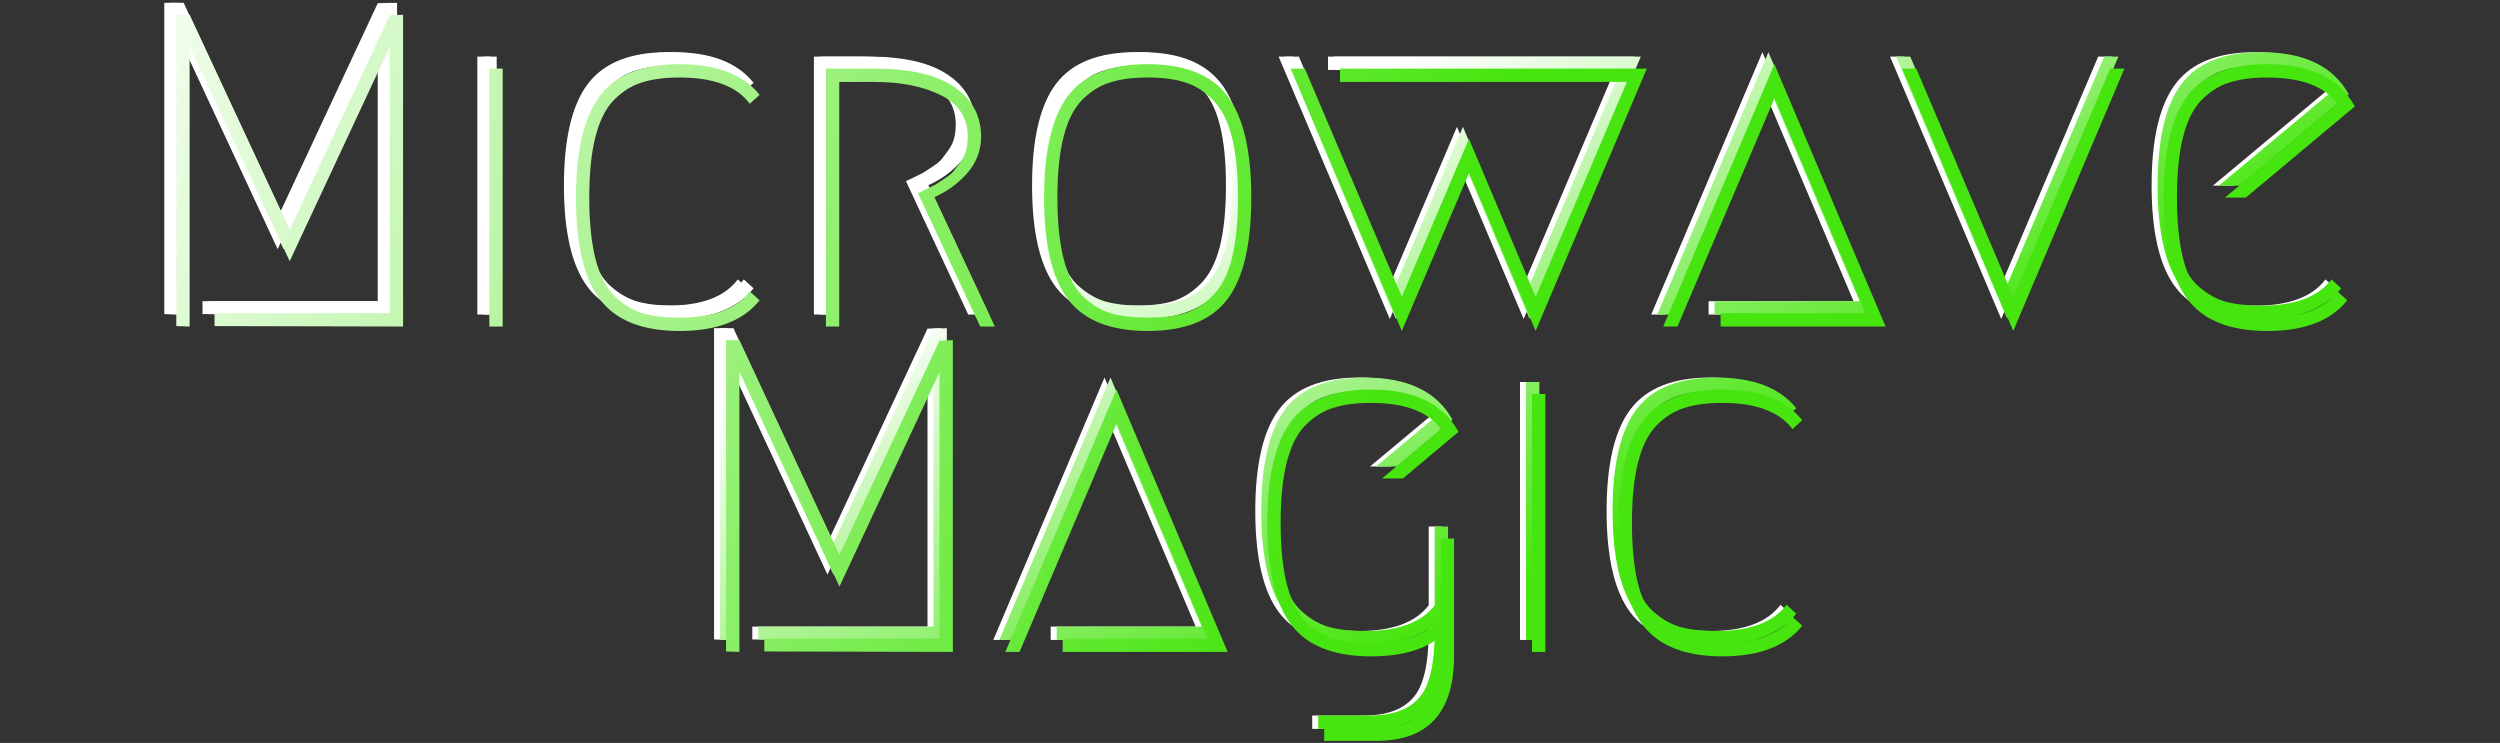 
<svg width="461" height="137" viewBox="0 0 461 137" fill="none" xmlns="http://www.w3.org/2000/svg">
<rect x="0" y="0" width="461" height="137" fill="#333333" stroke="none"/>
<path d="M37.346 55.54H69.653V6.422L51.203 45.946L32.754 6.34V58L30.294 57.918V0.518H32.754L51.203 40.124L69.653 0.6L72.114 0.518V58L37.346 57.918V55.54ZM88.022 10.44H90.482V58H88.022V10.44ZM108.418 52.998C105.466 49.117 103.99 42.857 103.99 34.22C103.99 25.583 105.466 19.323 108.418 15.442C111.37 11.561 116.262 9.62 123.096 9.62C129.929 9.62 134.849 11.506 137.856 15.278L136.052 16.918C133.646 13.693 129.328 12.08 123.096 12.08C120.362 12.08 118.066 12.381 116.208 12.982C114.349 13.529 112.627 14.595 111.042 16.18C109.511 17.711 108.363 19.979 107.598 22.986C106.832 25.938 106.45 29.683 106.45 34.22C106.45 38.757 106.832 42.529 107.598 45.536C108.363 48.488 109.511 50.757 111.042 52.342C112.627 53.873 114.349 54.939 116.208 55.54C118.066 56.087 120.362 56.36 123.096 56.36C129.328 56.36 133.646 54.747 136.052 51.522L137.856 53.162C134.849 56.934 129.929 58.82 123.096 58.82C116.262 58.82 111.37 56.879 108.418 52.998ZM170.091 34.138L181.243 58H178.537L167.057 33.4C167.166 33.345 167.631 33.127 168.451 32.744C169.325 32.307 169.927 32.006 170.255 31.842C170.583 31.623 171.129 31.268 171.895 30.776C172.66 30.284 173.234 29.819 173.617 29.382C173.999 28.89 174.409 28.343 174.847 27.742C175.339 27.086 175.694 26.375 175.913 25.61C176.131 24.79 176.241 23.915 176.241 22.986C176.241 19.542 174.601 17 171.321 15.36C168.041 13.72 163.968 12.9 159.103 12.9H152.543V58H150.083V10.44H159.103C165.553 10.44 170.419 11.561 173.699 13.802C177.033 16.043 178.701 19.105 178.701 22.986C178.701 25.501 177.853 27.742 176.159 29.71C174.464 31.623 172.441 33.099 170.091 34.138ZM216.308 12.982C214.449 12.381 212.153 12.08 209.42 12.08C206.687 12.08 204.391 12.381 202.532 12.982C200.673 13.529 198.951 14.595 197.366 16.18C195.835 17.711 194.687 19.979 193.922 22.986C193.157 25.938 192.774 29.683 192.774 34.22C192.774 38.757 193.157 42.529 193.922 45.536C194.687 48.488 195.835 50.757 197.366 52.342C198.951 53.873 200.673 54.939 202.532 55.54C204.391 56.087 206.687 56.36 209.42 56.36C212.153 56.36 214.449 56.087 216.308 55.54C218.167 54.939 219.861 53.873 221.392 52.342C222.977 50.757 224.153 48.488 224.918 45.536C225.683 42.529 226.066 38.757 226.066 34.22C226.066 29.683 225.683 25.938 224.918 22.986C224.153 19.979 222.977 17.711 221.392 16.18C219.861 14.595 218.167 13.529 216.308 12.982ZM224.098 52.998C221.146 56.879 216.253 58.82 209.42 58.82C202.587 58.82 197.694 56.879 194.742 52.998C191.79 49.117 190.314 42.857 190.314 34.22C190.314 25.583 191.79 19.323 194.742 15.442C197.694 11.561 202.587 9.62 209.42 9.62C216.253 9.62 221.146 11.561 224.098 15.442C227.05 19.323 228.526 25.583 228.526 34.22C228.526 42.857 227.05 49.117 224.098 52.998ZM238.402 10.44L256.278 52.506L268.66 23.396L280.96 52.506L297.77 12.9H244.88V10.44H301.46L280.96 58.82L268.66 29.71L256.278 58.82L235.778 10.44H238.402ZM315.065 55.54H341.797L324.987 15.934L307.111 58H304.487L324.987 9.62L345.487 58H315.065V55.54ZM389.528 10.44L369.028 58.82L348.528 10.44H351.152L369.028 52.506L386.904 10.44H389.528ZM430.621 53.162C427.615 56.934 422.695 58.82 415.861 58.82C409.028 58.82 404.135 56.879 401.183 52.998C398.231 49.117 396.755 42.857 396.755 34.22C396.755 25.583 398.231 19.323 401.183 15.442C404.135 11.561 409.028 9.62 415.861 9.62C423.788 9.62 429.173 12.217 432.015 17.41L411.925 34.22H408.071L428.817 16.918C426.412 13.693 422.093 12.08 415.861 12.08C413.128 12.08 410.832 12.381 408.973 12.982C407.115 13.529 405.393 14.595 403.807 16.18C402.277 17.711 401.129 19.979 400.363 22.986C399.598 25.938 399.215 29.683 399.215 34.22C399.215 38.757 399.598 42.529 400.363 45.536C401.129 48.488 402.277 50.757 403.807 52.342C405.393 53.873 407.115 54.939 408.973 55.54C410.832 56.087 413.128 56.36 415.861 56.36C422.093 56.36 426.412 54.747 428.817 51.522L430.621 53.162ZM138.724 115.54H171.032V66.422L152.582 105.946L134.132 66.34V118L131.672 117.918V60.518H134.132L152.582 100.124L171.032 60.6L173.492 60.518V118L138.724 117.918V115.54ZM193.747 115.54H220.479L203.669 75.934L185.793 118H183.169L203.669 69.62L224.169 118H193.747V115.54ZM252.63 86.02L263.536 76.918C261.131 73.693 256.812 72.08 250.58 72.08C247.847 72.08 245.551 72.381 243.692 72.982C241.833 73.529 240.111 74.595 238.526 76.18C236.995 77.711 235.847 79.979 235.082 82.986C234.317 85.938 233.934 89.683 233.934 94.22C233.934 98.757 234.317 102.529 235.082 105.536C235.847 108.488 236.995 110.757 238.526 112.342C240.111 113.873 241.833 114.939 243.692 115.54C245.551 116.087 247.847 116.36 250.58 116.36C256.757 116.36 261.049 114.775 263.454 111.604V97.09H265.914V118.738C265.914 129.179 261.131 134.4 251.564 134.4H241.97V131.94H251.564C255.664 131.94 258.671 130.847 260.584 128.66C262.497 126.528 263.454 122.428 263.454 116.36V115.13C260.502 117.59 256.211 118.82 250.58 118.82C243.747 118.82 238.854 116.879 235.902 112.998C232.95 109.117 231.474 102.857 231.474 94.22C231.474 85.583 232.95 79.323 235.902 75.442C238.854 71.561 243.747 69.62 250.58 69.62C258.507 69.62 263.891 72.217 266.734 77.41L256.484 86.02H252.63ZM280.29 70.44H282.75V118H280.29V70.44ZM300.685 112.998C297.733 109.117 296.257 102.857 296.257 94.22C296.257 85.583 297.733 79.323 300.685 75.442C303.637 71.561 308.53 69.62 315.363 69.62C322.197 69.62 327.117 71.506 330.123 75.278L328.319 76.918C325.914 73.693 321.595 72.08 315.363 72.08C312.63 72.08 310.334 72.381 308.475 72.982C306.617 73.529 304.895 74.595 303.309 76.18C301.779 77.711 300.631 79.979 299.865 82.986C299.1 85.938 298.717 89.683 298.717 94.22C298.717 98.757 299.1 102.529 299.865 105.536C300.631 108.488 301.779 110.757 303.309 112.342C304.895 113.873 306.617 114.939 308.475 115.54C310.334 116.087 312.63 116.36 315.363 116.36C321.595 116.36 325.914 114.747 328.319 111.522L330.123 113.162C327.117 116.934 322.197 118.82 315.363 118.82C308.53 118.82 303.637 116.879 300.685 112.998Z" fill="white"/>
<path d="M38.452 55.54H70.76V6.422L52.31 45.946L33.86 6.34V58L31.4 57.918V0.518H33.86L52.31 40.124L70.76 0.6L73.22 0.518V58L38.452 57.918V55.54ZM89.129 10.44H91.589V58H89.129V10.44ZM109.524 52.998C106.572 49.117 105.096 42.857 105.096 34.22C105.096 25.583 106.572 19.323 109.524 15.442C112.476 11.561 117.369 9.62 124.202 9.62C131.036 9.62 135.956 11.506 138.962 15.278L137.158 16.918C134.753 13.693 130.434 12.08 124.202 12.08C121.469 12.08 119.173 12.381 117.314 12.982C115.456 13.529 113.734 14.595 112.148 16.18C110.618 17.711 109.47 19.979 108.704 22.986C107.939 25.938 107.556 29.683 107.556 34.22C107.556 38.757 107.939 42.529 108.704 45.536C109.47 48.488 110.618 50.757 112.148 52.342C113.734 53.873 115.456 54.939 117.314 55.54C119.173 56.087 121.469 56.36 124.202 56.36C130.434 56.36 134.753 54.747 137.158 51.522L138.962 53.162C135.956 56.934 131.036 58.82 124.202 58.82C117.369 58.82 112.476 56.879 109.524 52.998ZM171.197 34.138L182.349 58H179.643L168.163 33.4C168.273 33.345 168.737 33.127 169.557 32.744C170.432 32.307 171.033 32.006 171.361 31.842C171.689 31.623 172.236 31.268 173.001 30.776C173.767 30.284 174.341 29.819 174.723 29.382C175.106 28.89 175.516 28.343 175.953 27.742C176.445 27.086 176.801 26.375 177.019 25.61C177.238 24.79 177.347 23.915 177.347 22.986C177.347 19.542 175.707 17 172.427 15.36C169.147 13.72 165.075 12.9 160.209 12.9H153.649V58H151.189V10.44H160.209C166.66 10.44 171.525 11.561 174.805 13.802C178.14 16.043 179.807 19.105 179.807 22.986C179.807 25.501 178.96 27.742 177.265 29.71C175.571 31.623 173.548 33.099 171.197 34.138ZM217.415 12.982C215.556 12.381 213.26 12.08 210.527 12.08C207.793 12.08 205.497 12.381 203.639 12.982C201.78 13.529 200.058 14.595 198.473 16.18C196.942 17.711 195.794 19.979 195.029 22.986C194.263 25.938 193.881 29.683 193.881 34.22C193.881 38.757 194.263 42.529 195.029 45.536C195.794 48.488 196.942 50.757 198.473 52.342C200.058 53.873 201.78 54.939 203.639 55.54C205.497 56.087 207.793 56.36 210.527 56.36C213.26 56.36 215.556 56.087 217.415 55.54C219.273 54.939 220.968 53.873 222.499 52.342C224.084 50.757 225.259 48.488 226.025 45.536C226.79 42.529 227.173 38.757 227.173 34.22C227.173 29.683 226.79 25.938 226.025 22.986C225.259 19.979 224.084 17.711 222.499 16.18C220.968 14.595 219.273 13.529 217.415 12.982ZM225.205 52.998C222.253 56.879 217.36 58.82 210.527 58.82C203.693 58.82 198.801 56.879 195.849 52.998C192.897 49.117 191.421 42.857 191.421 34.22C191.421 25.583 192.897 19.323 195.849 15.442C198.801 11.561 203.693 9.62 210.527 9.62C217.36 9.62 222.253 11.561 225.205 15.442C228.157 19.323 229.633 25.583 229.633 34.22C229.633 42.857 228.157 49.117 225.205 52.998ZM239.509 10.44L257.385 52.506L269.767 23.396L282.067 52.506L298.877 12.9H245.987V10.44H302.567L282.067 58.82L269.767 29.71L257.385 58.82L236.885 10.44H239.509ZM316.172 55.54H342.904L326.094 15.934L308.218 58H305.594L326.094 9.62L346.594 58H316.172V55.54ZM390.635 10.44L370.135 58.82L349.635 10.44H352.259L370.135 52.506L388.011 10.44H390.635ZM431.728 53.162C428.721 56.934 423.801 58.82 416.968 58.82C410.135 58.82 405.242 56.879 402.29 52.998C399.338 49.117 397.862 42.857 397.862 34.22C397.862 25.583 399.338 19.323 402.29 15.442C405.242 11.561 410.135 9.62 416.968 9.62C424.895 9.62 430.279 12.217 433.122 17.41L413.032 34.22H409.178L429.924 16.918C427.519 13.693 423.2 12.08 416.968 12.08C414.235 12.08 411.939 12.381 410.08 12.982C408.221 13.529 406.499 14.595 404.914 16.18C403.383 17.711 402.235 19.979 401.47 22.986C400.705 25.938 400.322 29.683 400.322 34.22C400.322 38.757 400.705 42.529 401.47 45.536C402.235 48.488 403.383 50.757 404.914 52.342C406.499 53.873 408.221 54.939 410.08 55.54C411.939 56.087 414.235 56.36 416.968 56.36C423.2 56.36 427.519 54.747 429.924 51.522L431.728 53.162ZM139.831 115.54H172.139V66.422L153.689 105.946L135.239 66.34V118L132.779 117.918V60.518H135.239L153.689 100.124L172.139 60.6L174.599 60.518V118L139.831 117.918V115.54ZM194.854 115.54H221.586L204.776 75.934L186.9 118H184.276L204.776 69.62L225.276 118H194.854V115.54ZM253.737 86.02L264.643 76.918C262.237 73.693 257.919 72.08 251.687 72.08C248.953 72.08 246.657 72.381 244.799 72.982C242.94 73.529 241.218 74.595 239.633 76.18C238.102 77.711 236.954 79.979 236.189 82.986C235.423 85.938 235.041 89.683 235.041 94.22C235.041 98.757 235.423 102.529 236.189 105.536C236.954 108.488 238.102 110.757 239.633 112.342C241.218 113.873 242.94 114.939 244.799 115.54C246.657 116.087 248.953 116.36 251.687 116.36C257.864 116.36 262.155 114.775 264.561 111.604V97.09H267.021V118.738C267.021 129.179 262.237 134.4 252.671 134.4H243.077V131.94H252.671C256.771 131.94 259.777 130.847 261.691 128.66C263.604 126.528 264.561 122.428 264.561 116.36V115.13C261.609 117.59 257.317 118.82 251.687 118.82C244.853 118.82 239.961 116.879 237.009 112.998C234.057 109.117 232.581 102.857 232.581 94.22C232.581 85.583 234.057 79.323 237.009 75.442C239.961 71.561 244.853 69.62 251.687 69.62C259.613 69.62 264.998 72.217 267.841 77.41L257.591 86.02H253.737ZM281.396 70.44H283.856V118H281.396V70.44ZM301.792 112.998C298.84 109.117 297.364 102.857 297.364 94.22C297.364 85.583 298.84 79.323 301.792 75.442C304.744 71.561 309.637 69.62 316.47 69.62C323.303 69.62 328.223 71.506 331.23 75.278L329.426 76.918C327.021 73.693 322.702 72.08 316.47 72.08C313.737 72.08 311.441 72.381 309.582 72.982C307.723 73.529 306.001 74.595 304.416 76.18C302.885 77.711 301.737 79.979 300.972 82.986C300.207 85.938 299.824 89.683 299.824 94.22C299.824 98.757 300.207 102.529 300.972 105.536C301.737 108.488 302.885 110.757 304.416 112.342C306.001 113.873 307.723 114.939 309.582 115.54C311.441 116.087 313.737 116.36 316.47 116.36C322.702 116.36 327.021 114.747 329.426 111.522L331.23 113.162C328.223 116.934 323.303 118.82 316.47 118.82C309.637 118.82 304.744 116.879 301.792 112.998Z" fill="url(#paint0_linear_1_5)"/>
<path d="M39.559 57.753H71.867V8.635L53.417 48.159L34.967 8.553V60.213L32.507 60.131V2.731H34.967L53.417 42.337L71.867 2.813L74.327 2.731V60.213L39.559 60.131V57.753ZM90.235 12.653H92.695V60.213H90.235V12.653ZM110.631 55.211C107.679 51.33 106.203 45.07 106.203 36.433C106.203 27.796 107.679 21.536 110.631 17.655C113.583 13.774 118.476 11.833 125.309 11.833C132.142 11.833 137.062 13.719 140.069 17.491L138.265 19.131C135.86 15.906 131.541 14.293 125.309 14.293C122.576 14.293 120.28 14.594 118.421 15.195C116.562 15.742 114.84 16.808 113.255 18.393C111.724 19.924 110.576 22.192 109.811 25.199C109.046 28.151 108.663 31.896 108.663 36.433C108.663 40.97 109.046 44.742 109.811 47.749C110.576 50.701 111.724 52.97 113.255 54.555C114.84 56.086 116.562 57.152 118.421 57.753C120.28 58.3 122.576 58.573 125.309 58.573C131.541 58.573 135.86 56.96 138.265 53.735L140.069 55.375C137.062 59.147 132.142 61.033 125.309 61.033C118.476 61.033 113.583 59.092 110.631 55.211ZM172.304 36.351L183.456 60.213H180.75L169.27 35.613C169.379 35.558 169.844 35.34 170.664 34.957C171.539 34.52 172.14 34.219 172.468 34.055C172.796 33.836 173.343 33.481 174.108 32.989C174.873 32.497 175.447 32.032 175.83 31.595C176.213 31.103 176.623 30.556 177.06 29.955C177.552 29.299 177.907 28.588 178.126 27.823C178.345 27.003 178.454 26.128 178.454 25.199C178.454 21.755 176.814 19.213 173.534 17.573C170.254 15.933 166.181 15.113 161.316 15.113H154.756V60.213H152.296V12.653H161.316C167.767 12.653 172.632 13.774 175.912 16.015C179.247 18.256 180.914 21.318 180.914 25.199C180.914 27.714 180.067 29.955 178.372 31.923C176.677 33.836 174.655 35.312 172.304 36.351ZM218.521 15.195C216.662 14.594 214.366 14.293 211.633 14.293C208.9 14.293 206.604 14.594 204.745 15.195C202.886 15.742 201.164 16.808 199.579 18.393C198.048 19.924 196.9 22.192 196.135 25.199C195.37 28.151 194.987 31.896 194.987 36.433C194.987 40.97 195.37 44.742 196.135 47.749C196.9 50.701 198.048 52.97 199.579 54.555C201.164 56.086 202.886 57.152 204.745 57.753C206.604 58.3 208.9 58.573 211.633 58.573C214.366 58.573 216.662 58.3 218.521 57.753C220.38 57.152 222.074 56.086 223.605 54.555C225.19 52.97 226.366 50.701 227.131 47.749C227.896 44.742 228.279 40.97 228.279 36.433C228.279 31.896 227.896 28.151 227.131 25.199C226.366 22.192 225.19 19.924 223.605 18.393C222.074 16.808 220.38 15.742 218.521 15.195ZM226.311 55.211C223.359 59.092 218.466 61.033 211.633 61.033C204.8 61.033 199.907 59.092 196.955 55.211C194.003 51.33 192.527 45.07 192.527 36.433C192.527 27.796 194.003 21.536 196.955 17.655C199.907 13.774 204.8 11.833 211.633 11.833C218.466 11.833 223.359 13.774 226.311 17.655C229.263 21.536 230.739 27.796 230.739 36.433C230.739 45.07 229.263 51.33 226.311 55.211ZM240.616 12.653L258.492 54.719L270.874 25.609L283.174 54.719L299.984 15.113H247.094V12.653H303.674L283.174 61.033L270.874 31.923L258.492 61.033L237.992 12.653H240.616ZM317.279 57.753H344.011L327.201 18.147L309.325 60.213H306.701L327.201 11.833L347.701 60.213H317.279V57.753ZM391.742 12.653L371.242 61.033L350.742 12.653H353.366L371.242 54.719L389.118 12.653H391.742ZM432.835 55.375C429.828 59.147 424.908 61.033 418.075 61.033C411.241 61.033 406.349 59.092 403.397 55.211C400.445 51.33 398.969 45.07 398.969 36.433C398.969 27.796 400.445 21.536 403.397 17.655C406.349 13.774 411.241 11.833 418.075 11.833C426.001 11.833 431.386 14.43 434.229 19.623L414.139 36.433H410.285L431.031 19.131C428.625 15.906 424.307 14.293 418.075 14.293C415.341 14.293 413.045 14.594 411.187 15.195C409.328 15.742 407.606 16.808 406.021 18.393C404.49 19.924 403.342 22.192 402.577 25.199C401.811 28.151 401.429 31.896 401.429 36.433C401.429 40.97 401.811 44.742 402.577 47.749C403.342 50.701 404.49 52.97 406.021 54.555C407.606 56.086 409.328 57.152 411.187 57.753C413.045 58.3 415.341 58.573 418.075 58.573C424.307 58.573 428.625 56.96 431.031 53.735L432.835 55.375ZM140.938 117.753H173.246V68.635L154.796 108.159L136.346 68.553V120.213L133.886 120.131V62.731H136.346L154.796 102.337L173.246 62.813L175.706 62.731V120.213L140.938 120.131V117.753ZM195.96 117.753H222.692L205.882 78.147L188.006 120.213H185.382L205.882 71.833L226.382 120.213H195.96V117.753ZM254.843 88.233L265.749 79.131C263.344 75.906 259.025 74.293 252.793 74.293C250.06 74.293 247.764 74.594 245.905 75.195C244.047 75.742 242.325 76.808 240.739 78.393C239.209 79.924 238.061 82.192 237.295 85.199C236.53 88.151 236.147 91.896 236.147 96.433C236.147 100.97 236.53 104.742 237.295 107.749C238.061 110.701 239.209 112.97 240.739 114.555C242.325 116.086 244.047 117.152 245.905 117.753C247.764 118.3 250.06 118.573 252.793 118.573C258.971 118.573 263.262 116.988 265.667 113.817V99.303H268.127V120.951C268.127 131.392 263.344 136.613 253.777 136.613H244.183V134.153H253.777C257.877 134.153 260.884 133.06 262.797 130.873C264.711 128.741 265.667 124.641 265.667 118.573V117.343C262.715 119.803 258.424 121.033 252.793 121.033C245.96 121.033 241.067 119.092 238.115 115.211C235.163 111.33 233.687 105.07 233.687 96.433C233.687 87.796 235.163 81.536 238.115 77.655C241.067 73.774 245.96 71.833 252.793 71.833C260.72 71.833 266.105 74.43 268.947 79.623L258.697 88.233H254.843ZM282.503 72.653H284.963V120.213H282.503V72.653ZM302.898 115.211C299.946 111.33 298.47 105.07 298.47 96.433C298.47 87.796 299.946 81.536 302.898 77.655C305.85 73.774 310.743 71.833 317.576 71.833C324.41 71.833 329.33 73.719 332.336 77.491L330.532 79.131C328.127 75.906 323.808 74.293 317.576 74.293C314.843 74.293 312.547 74.594 310.688 75.195C308.83 75.742 307.108 76.808 305.522 78.393C303.992 79.924 302.844 82.192 302.078 85.199C301.313 88.151 300.93 91.896 300.93 96.433C300.93 100.97 301.313 104.742 302.078 107.749C302.844 110.701 303.992 112.97 305.522 114.555C307.108 116.086 308.83 117.152 310.688 117.753C312.547 118.3 314.843 118.573 317.576 118.573C323.808 118.573 328.127 116.96 330.532 113.735L332.336 115.375C329.33 119.147 324.41 121.033 317.576 121.033C310.743 121.033 305.85 119.092 302.898 115.211Z" fill="url(#paint1_linear_1_5)"/>
<defs>
<linearGradient id="paint0_linear_1_5" x1="178.937" y1="51.422" x2="221.591" y2="137.057" gradientUnits="userSpaceOnUse">
<stop stop-color="white"/>
<stop offset="1" stop-color="#47E50F"/>
</linearGradient>
<linearGradient id="paint1_linear_1_5" x1="8.068" y1="9.373" x2="331.898" y2="146.4" gradientUnits="userSpaceOnUse">
<stop stop-color="white"/>
<stop offset="0.714" stop-color="#47E50F"/>
</linearGradient>
</defs>
</svg>

